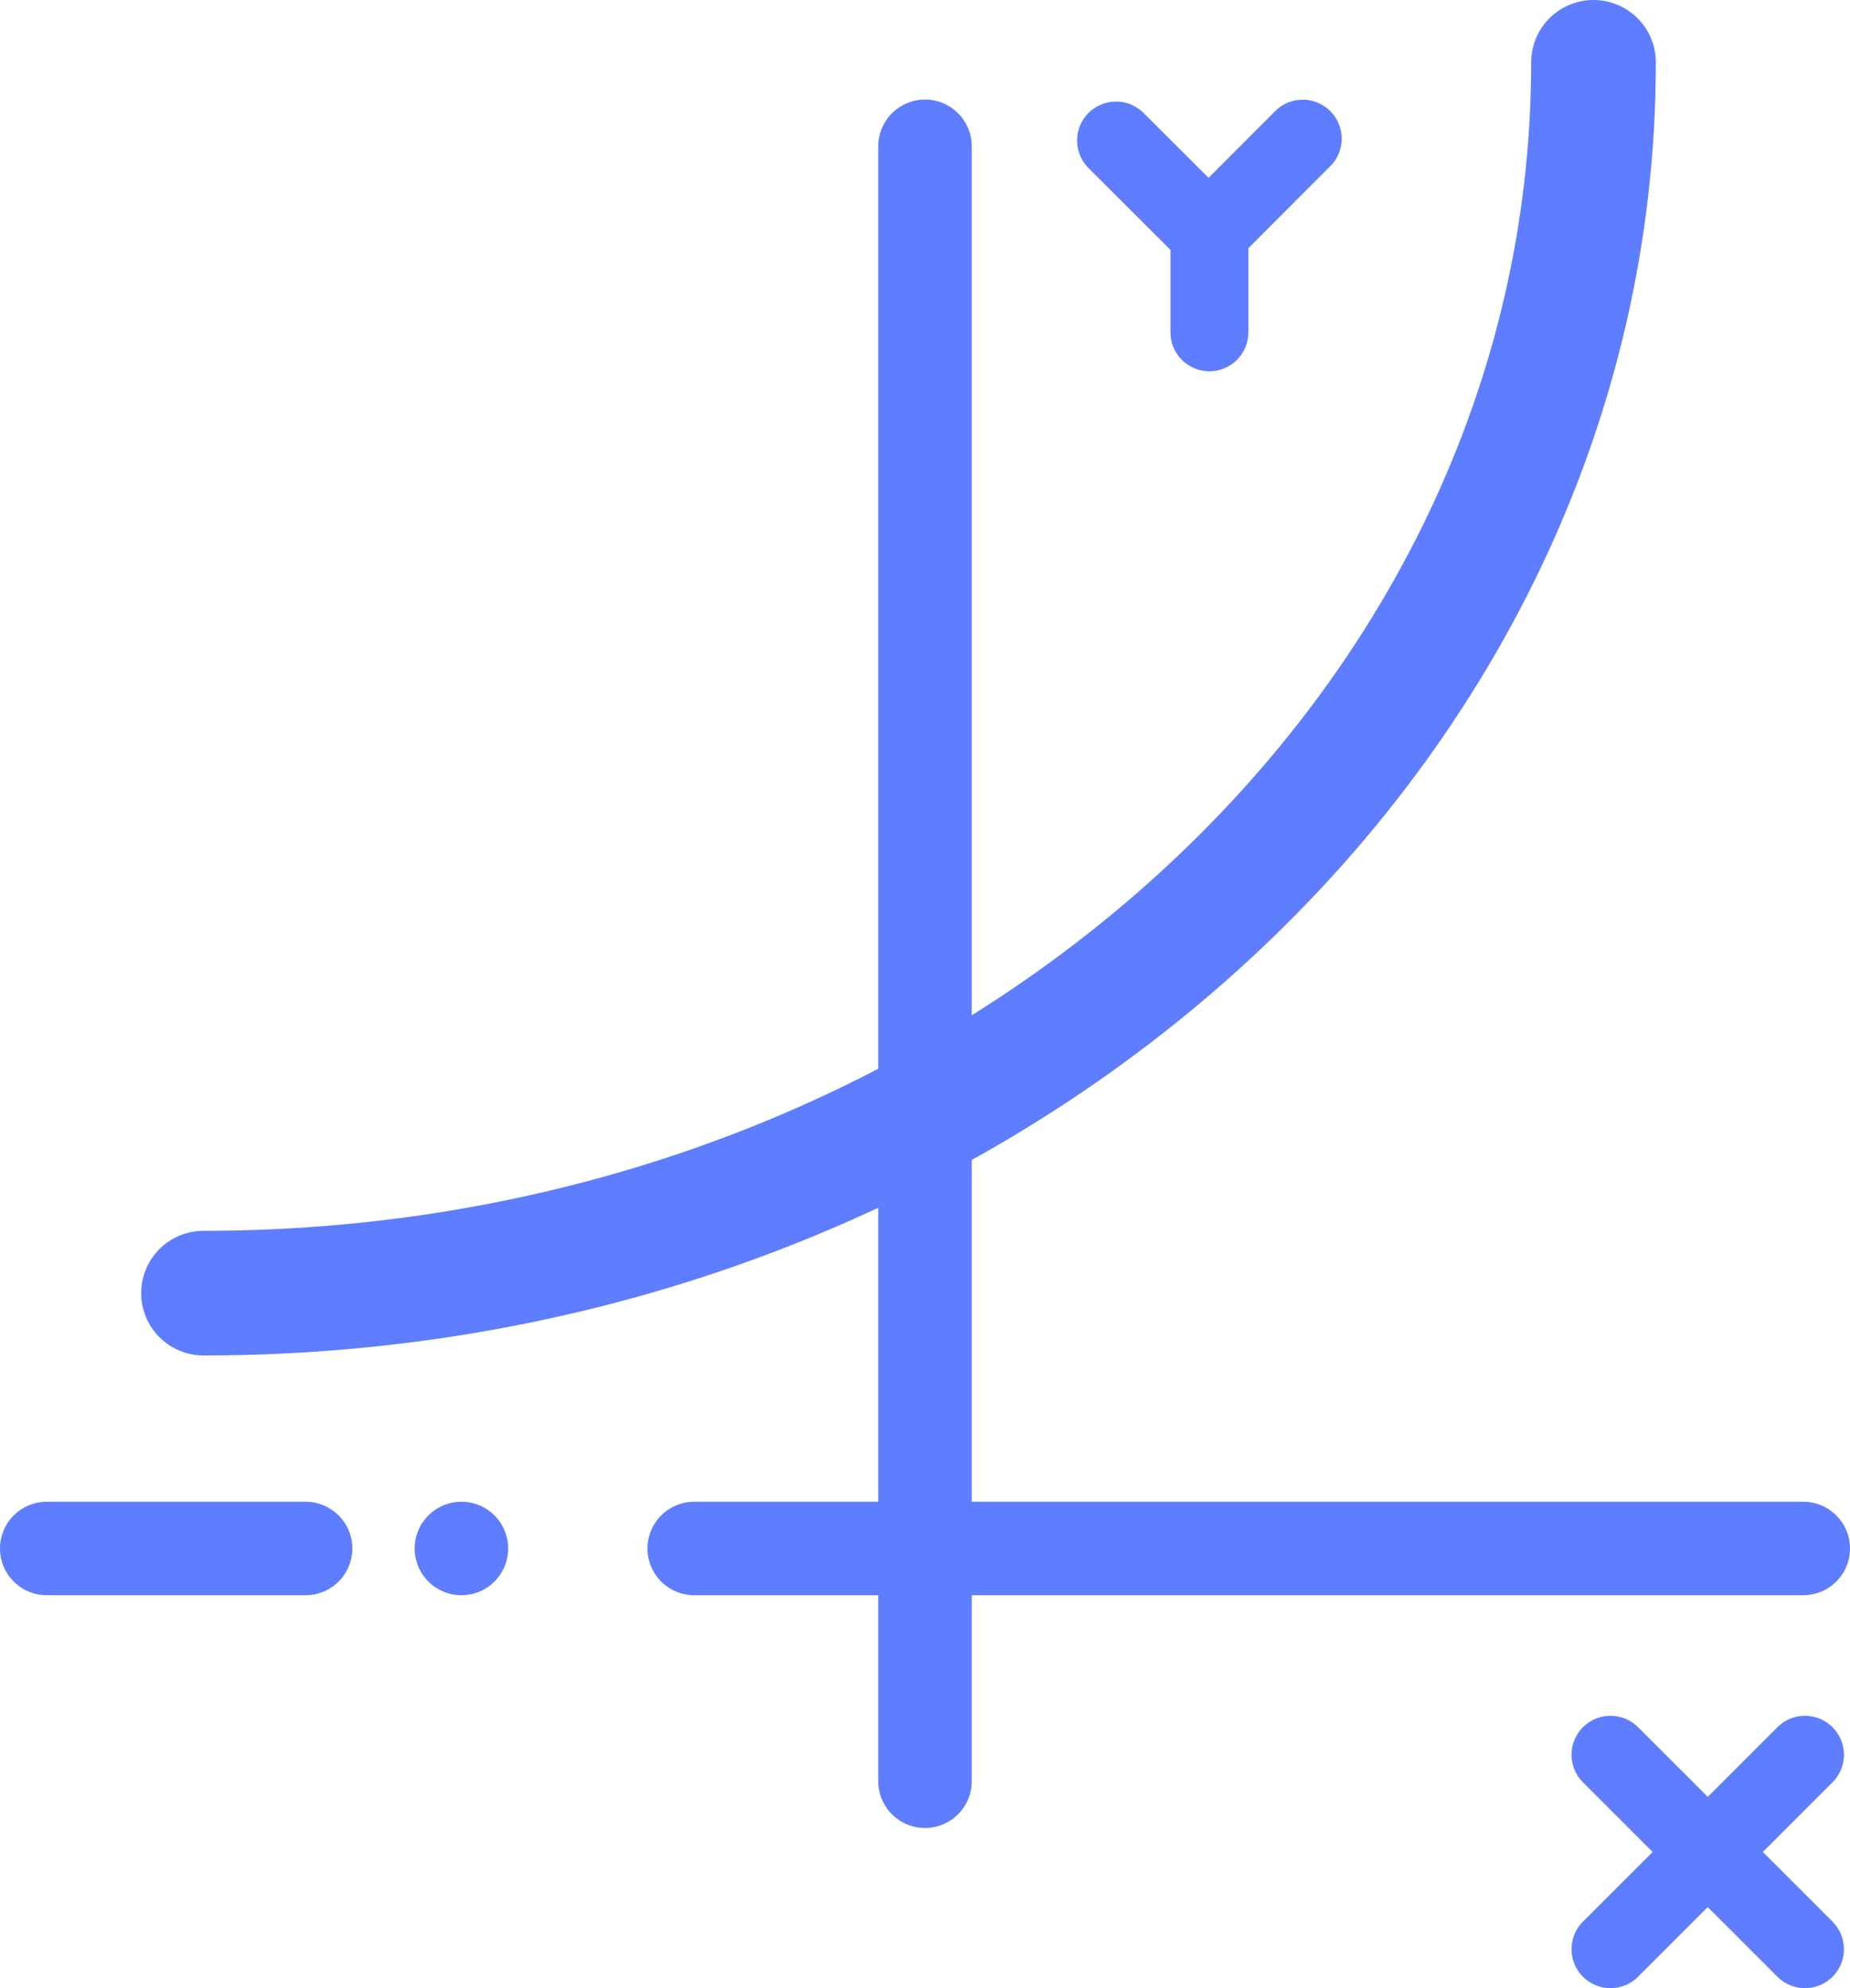<svg id="Layer_1" data-name="Layer 1" xmlns="http://www.w3.org/2000/svg" viewBox="0 0 118.72 127.61"><defs><style>.cls-1,.cls-2,.cls-3{fill:none;stroke:#5e7dff;stroke-linecap:round;stroke-linejoin:round;}.cls-1{stroke-width:6px;}.cls-2{stroke-width:5px;}.cls-3{stroke-width:8px;}</style></defs><title>wykładnicza</title><line class="cls-1" x1="44.55" y1="99.39" x2="115.72" y2="99.39"/><line class="cls-1" x1="3" y1="99.39" x2="19.61" y2="99.39"/><line class="cls-1" x1="59.36" y1="114.33" x2="59.36" y2="9.39"/><line class="cls-2" x1="115.83" y1="112.63" x2="103.35" y2="125.11"/><line class="cls-2" x1="115.83" y1="125.11" x2="103.35" y2="112.63"/><polyline class="cls-2" points="71.62 9.02 77.56 14.95 83.6 8.9"/><line class="cls-2" x1="77.61" y1="21.33" x2="77.61" y2="14.95"/><line class="cls-1" x1="29.61" y1="99.39" x2="29.61" y2="99.39"/><path class="cls-3" d="M305.1,93c0,43.63-39.94,79-89.2,79" transform="translate(-202.84 -89)"/></svg>